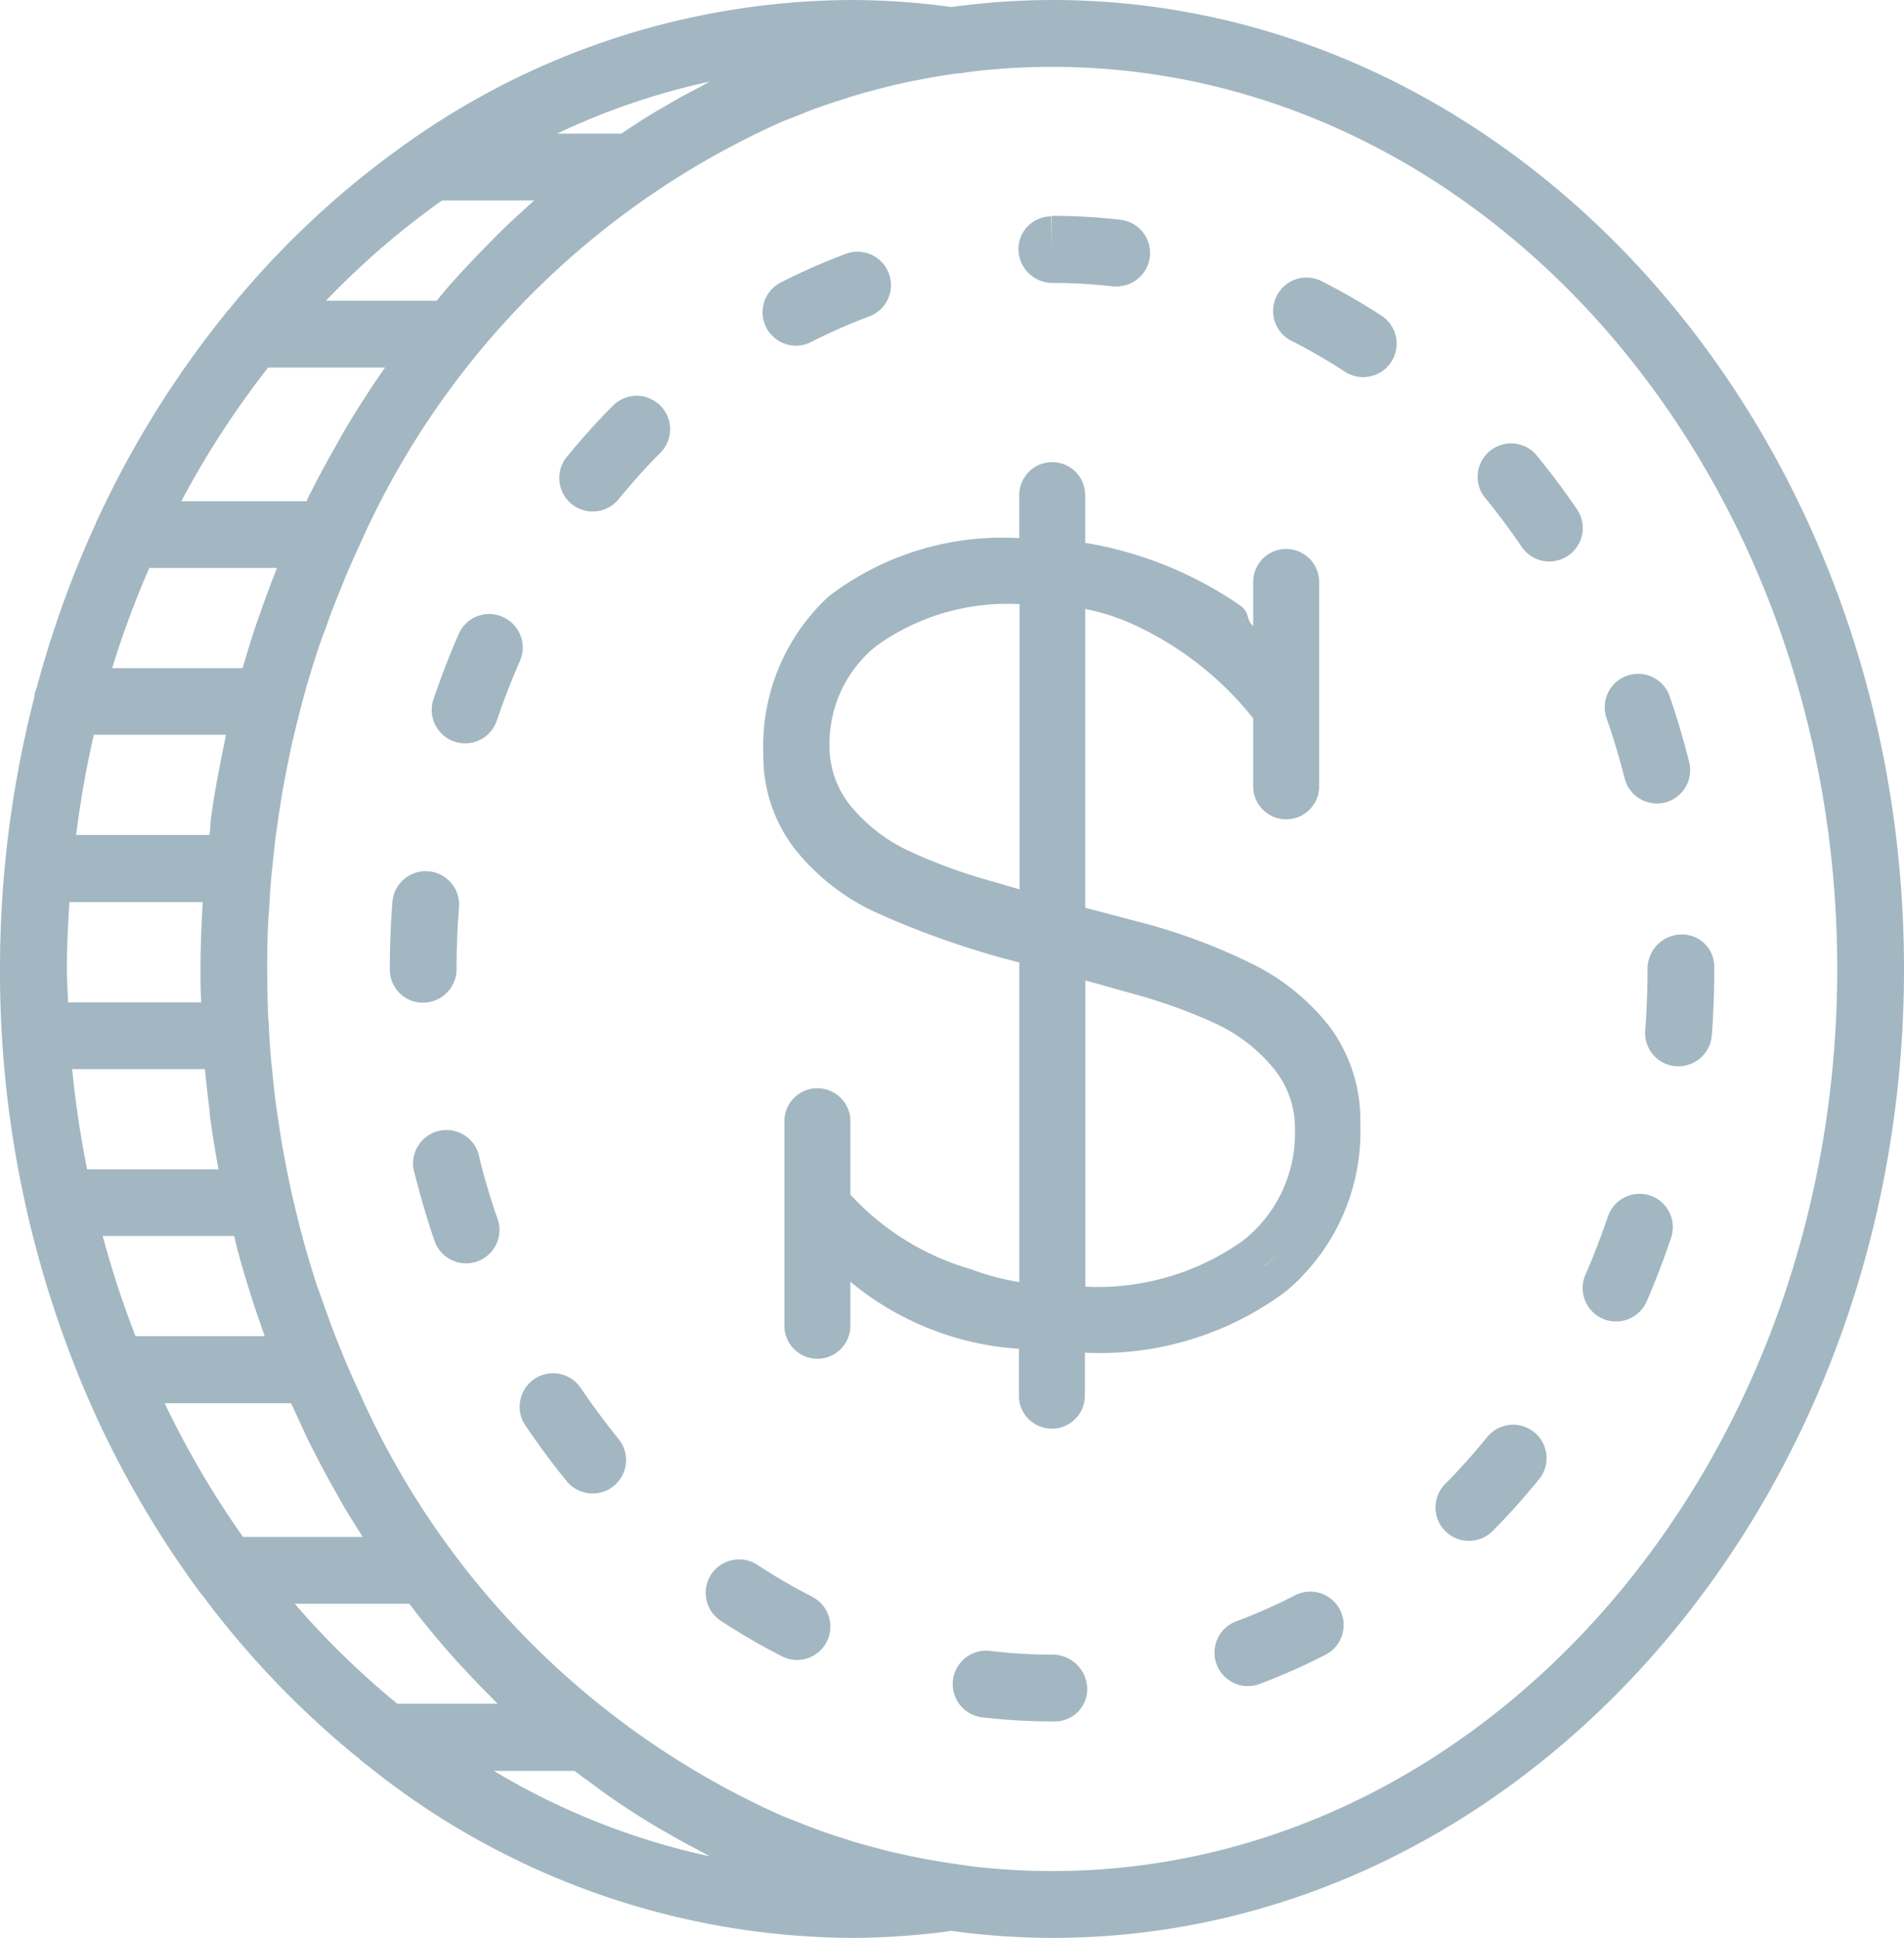 <svg xmlns="http://www.w3.org/2000/svg" width="23.586" height="24" viewBox="0 0 23.586 24"><g transform="translate(-0.5)"><path d="M13.534,0a9.281,9.281,0,0,0-1.248.087A9.263,9.263,0,0,0,11.052,0,9.569,9.569,0,0,0,5.536,1.775h0a11.062,11.062,0,0,0-2.2,2.057.4.4,0,0,0-.05.06A12.179,12.179,0,0,0,1.712,6.426a.39.39,0,0,0-.029.064A12.931,12.931,0,0,0,.955,8.515a.414.414,0,0,0-.032.129A13.489,13.489,0,0,0,.5,12a13.3,13.3,0,0,0,1,5.1.345.345,0,0,0,.02.05,12.349,12.349,0,0,0,1.434,2.539A.4.4,0,0,0,3,19.747a11.283,11.283,0,0,0,1.961,2.044.4.4,0,0,0,.073.059A9.643,9.643,0,0,0,11.052,24a9.263,9.263,0,0,0,1.235-.087A9.281,9.281,0,0,0,13.534,24c5.818,0,10.552-5.383,10.552-12S19.353,0,13.534,0ZM9.156,1.086q-.2.1-.39.214c-.078.045-.157.089-.234.137-.113.07-.224.144-.335.218H7.4A8.705,8.705,0,0,1,9.294,1.01C9.248,1.034,9.2,1.062,9.156,1.086ZM4.994,19.034H3.51a11.437,11.437,0,0,1-.97-1.655H4.107q.1.22.2.435c.03.061.061.121.092.182q.128.251.266.493c.034.06.066.12.1.178C4.84,18.792,4.916,18.914,4.994,19.034Zm-2.645-12H3.932q-.109.272-.206.55l-.053.152c-.06.178-.115.358-.168.539H1.889A11.96,11.96,0,0,1,2.349,7.034ZM1.328,12c0-.279.015-.554.032-.828H3.01c0,.007,0,.013,0,.02-.015.267-.026.536-.026.808,0,.139,0,.276.009.414H1.344C1.339,12.276,1.328,12.139,1.328,12Zm1.711,1.241c.016.174.036.347.058.519,0,.012,0,.025,0,.038.031.23.068.458.11.684H1.579c-.081-.406-.144-.82-.185-1.241ZM3.3,9.1c-.011.049-.02.1-.03.148s-.022.108-.033.162c-.05.26-.1.522-.131.787,0,.012,0,.025,0,.038,0,.035-.007.07-.012.106H1.443A12.5,12.5,0,0,1,1.662,9.1Zm.1,6.207c.013.051.025.1.038.153,0,.018.009.036.014.054.068.252.145.5.227.746.017.051.035.1.053.152s.031.091.047.136H2.179a12.129,12.129,0,0,1-.407-1.241H3.394ZM4.767,5.332c-.034.059-.067.119-.1.178Q4.528,5.753,4.4,6c-.031.06-.062.12-.092.182L4.3,6.207H2.746A11.261,11.261,0,0,1,3.821,4.552H5.27c-.05.072-.1.144-.15.218C5,4.953,4.88,5.14,4.767,5.332ZM5.975,2.483H7.118c-.1.089-.2.18-.3.273-.084.079-.166.162-.247.244s-.161.164-.24.248-.154.164-.229.248-.129.151-.193.228H4.538A10.028,10.028,0,0,1,5.975,2.483ZM4.151,19.862h1.42c.047.061.093.123.141.183q.187.235.385.459c.075.085.152.166.229.248s.159.167.24.248c.034.034.066.07.1.1H5.422A10.276,10.276,0,0,1,4.151,19.862ZM9.294,22.99a8.827,8.827,0,0,1-2.677-1.059h1c.052.04.1.077.157.116.088.065.175.131.265.194q.241.168.491.322c.077.048.156.091.234.137q.193.112.39.214C9.2,22.938,9.248,22.966,9.294,22.99Zm4.24.182a8.533,8.533,0,0,1-.974-.056l-.164-.023-.061-.009q-.216-.03-.429-.072l-.031-.006q-.208-.041-.412-.091L11.41,22.9c-.128-.033-.255-.067-.381-.106l-.1-.033c-.11-.035-.219-.07-.326-.11-.077-.028-.152-.059-.227-.089s-.13-.049-.193-.076A10.321,10.321,0,0,1,4.99,17.33l-.029-.065c-.06-.129-.119-.26-.175-.392-.022-.052-.042-.1-.063-.156-.042-.1-.084-.207-.123-.312-.025-.067-.048-.134-.072-.2-.033-.092-.065-.185-.1-.279-.025-.076-.048-.152-.072-.228s-.053-.176-.078-.265-.044-.162-.065-.243-.044-.175-.065-.263-.039-.167-.057-.251-.036-.177-.053-.266-.032-.169-.047-.254-.029-.185-.043-.278-.025-.166-.036-.25c-.013-.1-.023-.2-.033-.3-.008-.078-.017-.156-.024-.235-.01-.115-.017-.231-.023-.347,0-.065-.009-.13-.012-.2Q3.811,12.277,3.81,12c0-.185,0-.368.012-.55,0-.065.008-.13.012-.2.007-.116.013-.232.023-.347.007-.079.016-.156.024-.235.01-.1.021-.2.033-.3.011-.084.024-.167.036-.25s.028-.185.043-.278.031-.17.047-.254.035-.178.053-.266.037-.168.057-.251.043-.175.065-.263.043-.162.065-.243.051-.177.078-.265.048-.152.072-.227c.031-.094.063-.186.1-.279.024-.067.047-.135.072-.2.039-.105.081-.209.123-.312.021-.052.041-.1.063-.156.056-.132.115-.263.175-.392.01-.022.019-.043.029-.065a10.319,10.319,0,0,1,5.191-5.158c.064-.027.129-.05.193-.076s.151-.061.227-.089c.108-.039.217-.075.326-.11l.1-.033c.126-.038.253-.073.381-.106l.054-.014q.2-.051.412-.091l.031-.006q.213-.041.429-.072L12.4.907,12.56.884a8.532,8.532,0,0,1,.974-.056C18.9.828,23.259,5.839,23.259,12S18.9,23.172,13.534,23.172Z" fill="#a2b7c1"/><path d="M31.4,7.3a6.607,6.607,0,0,1,.752.043.389.389,0,0,0,.048,0,.414.414,0,0,0,.048-.825,7.312,7.312,0,0,0-.856-.049h0l-.005.414V6.476a.406.406,0,0,0-.405.414A.422.422,0,0,0,31.4,7.3Z" transform="translate(-17.866 -3.796)" fill="#a2b7c1"/><path d="M23.742,8.7a.413.413,0,0,0,.187-.045,6.839,6.839,0,0,1,.707-.312.414.414,0,1,0-.29-.775,7.669,7.669,0,0,0-.793.35.414.414,0,0,0,.188.782Z" transform="translate(-13.382 -4.419)" fill="#a2b7c1"/><path d="M48.787,21.449a.414.414,0,0,0,.4.313.424.424,0,0,0,.1-.012.414.414,0,0,0,.3-.5c-.069-.275-.151-.551-.243-.82a.414.414,0,0,0-.783.269C48.648,20.943,48.723,21.2,48.787,21.449Z" transform="translate(-28.162 -11.811)" fill="#a2b7c1"/><path d="M45.964,14.089c-.16-.236-.333-.468-.514-.688a.414.414,0,0,0-.639.526c.165.2.322.411.468.626a.414.414,0,0,0,.685-.464Z" transform="translate(-25.92 -7.768)" fill="#a2b7c1"/><path d="M30.255,49.456a6.5,6.5,0,0,1-.768-.046.414.414,0,0,0-.1.822,7.382,7.382,0,0,0,.867.051h.035a.4.4,0,0,0,.4-.414A.43.43,0,0,0,30.255,49.456Z" transform="translate(-16.721 -28.964)" fill="#a2b7c1"/><path d="M44.114,42.8c-.164.2-.339.4-.521.581a.414.414,0,0,0,.589.582c.2-.2.392-.418.574-.64a.414.414,0,0,0-.642-.523Z" transform="translate(-25.191 -25.003)" fill="#a2b7c1"/><path d="M37.872,47.689a6.765,6.765,0,0,1-.706.313.414.414,0,1,0,.292.774,7.657,7.657,0,0,0,.792-.351.414.414,0,1,0-.379-.736Z" transform="translate(-21.337 -27.928)" fill="#a2b7c1"/><path d="M39.944,8.775a7.739,7.739,0,0,0-.75-.432.414.414,0,0,0-.373.739,6.984,6.984,0,0,1,.67.386.41.41,0,0,0,.226.067.414.414,0,0,0,.227-.761Z" transform="translate(-22.331 -4.865)" fill="#a2b7c1"/><path d="M50.2,27.968a.425.425,0,0,0-.414.427c0,.256-.01.511-.029.761a.413.413,0,0,0,.381.444h.032a.414.414,0,0,0,.412-.382c.021-.271.031-.548.031-.825v-.026A.4.4,0,0,0,50.2,27.968Z" transform="translate(-28.877 -16.395)" fill="#a2b7c1"/><path d="M12.995,27.266c0-.258.01-.52.031-.778a.414.414,0,0,0-.825-.065c-.022.28-.033.564-.033.843v.009a.41.41,0,0,0,.414.409A.417.417,0,0,0,12.995,27.266Z" transform="translate(-6.839 -15.266)" fill="#a2b7c1"/><path d="M48.709,35.752a.415.415,0,0,0-.524.26c-.084.247-.179.494-.283.732a.414.414,0,0,0,.759.33c.113-.26.216-.529.307-.8A.413.413,0,0,0,48.709,35.752Z" transform="translate(-27.767 -20.946)" fill="#a2b7c1"/><path d="M14.308,18.414a.411.411,0,0,0-.545.213c-.113.259-.218.528-.31.8a.414.414,0,1,0,.784.266c.084-.248.18-.494.284-.732A.414.414,0,0,0,14.308,18.414Z" transform="translate(-7.581 -10.774)" fill="#a2b7c1"/><path d="M16.83,41.309a.414.414,0,1,0-.686.463c.162.24.334.471.512.689a.414.414,0,0,0,.64-.525C17.136,41.738,16.978,41.527,16.83,41.309Z" transform="translate(-9.129 -24.109)" fill="#a2b7c1"/><path d="M13.7,34.223a.414.414,0,1,0-.8.2c.069.276.15.552.242.821a.414.414,0,0,0,.391.28.419.419,0,0,0,.134-.022.414.414,0,0,0,.258-.526C13.837,34.73,13.763,34.476,13.7,34.223Z" transform="translate(-7.26 -19.878)" fill="#a2b7c1"/><path d="M17.9,11.967c-.2.2-.393.416-.575.639a.414.414,0,0,0,.641.524c.165-.2.341-.4.522-.58a.414.414,0,0,0-.588-.583Z" transform="translate(-9.807 -6.943)" fill="#a2b7c1"/><path d="M22.962,47.145a6.978,6.978,0,0,1-.67-.388.414.414,0,1,0-.454.692,7.853,7.853,0,0,0,.749.434.409.409,0,0,0,.187.045.414.414,0,0,0,.187-.782Z" transform="translate(-12.399 -27.37)" fill="#a2b7c1"/><path d="M29.374,20.028a7.305,7.305,0,0,0-1.4-.511l-.631-.166v-3.7a2.691,2.691,0,0,1,.534.164,4.05,4.05,0,0,1,1.547,1.19v.862a.409.409,0,0,0,.817,0V15.316a.408.408,0,0,0-.817,0v.544c-.095-.074-.031-.159-.166-.256a4.742,4.742,0,0,0-1.915-.772v-.591a.408.408,0,1,0-.817,0v.533a3.535,3.535,0,0,0-2.364.724,2.524,2.524,0,0,0-.806,1.954,1.877,1.877,0,0,0,.37,1.145,2.756,2.756,0,0,0,1.015.808,10.791,10.791,0,0,0,1.786.624v3.958a3.189,3.189,0,0,1-.593-.157,3.26,3.26,0,0,1-1.5-.927v-.928a.409.409,0,0,0-.817,0v2.553a.408.408,0,0,0,.817,0v-.545a3.642,3.642,0,0,0,2.088.83v.581a.408.408,0,0,0,.817,0v-.533a3.855,3.855,0,0,0,2.492-.76,2.587,2.587,0,0,0,.92-2.079,1.942,1.942,0,0,0-.37-1.185A2.759,2.759,0,0,0,29.374,20.028Zm-2.845-.905-.468-.136a6.48,6.48,0,0,1-.872-.326,2.048,2.048,0,0,1-.733-.55,1.159,1.159,0,0,1-.28-.78,1.544,1.544,0,0,1,.586-1.227,2.78,2.78,0,0,1,1.768-.513v3.531Zm3.043,4.661c-.007.006-.016.01-.023.015.06-.049.118-.1.171-.152C29.675,23.694,29.625,23.739,29.573,23.783Zm-.3-.292a3.11,3.11,0,0,1-1.927.552V20.251l.651.182a6.6,6.6,0,0,1,.931.338,2.057,2.057,0,0,1,.733.549,1.163,1.163,0,0,1,.281.78A1.687,1.687,0,0,1,29.274,23.492Z" transform="translate(-13.4 -8.109)" fill="#a2b7c1"/></g></svg>